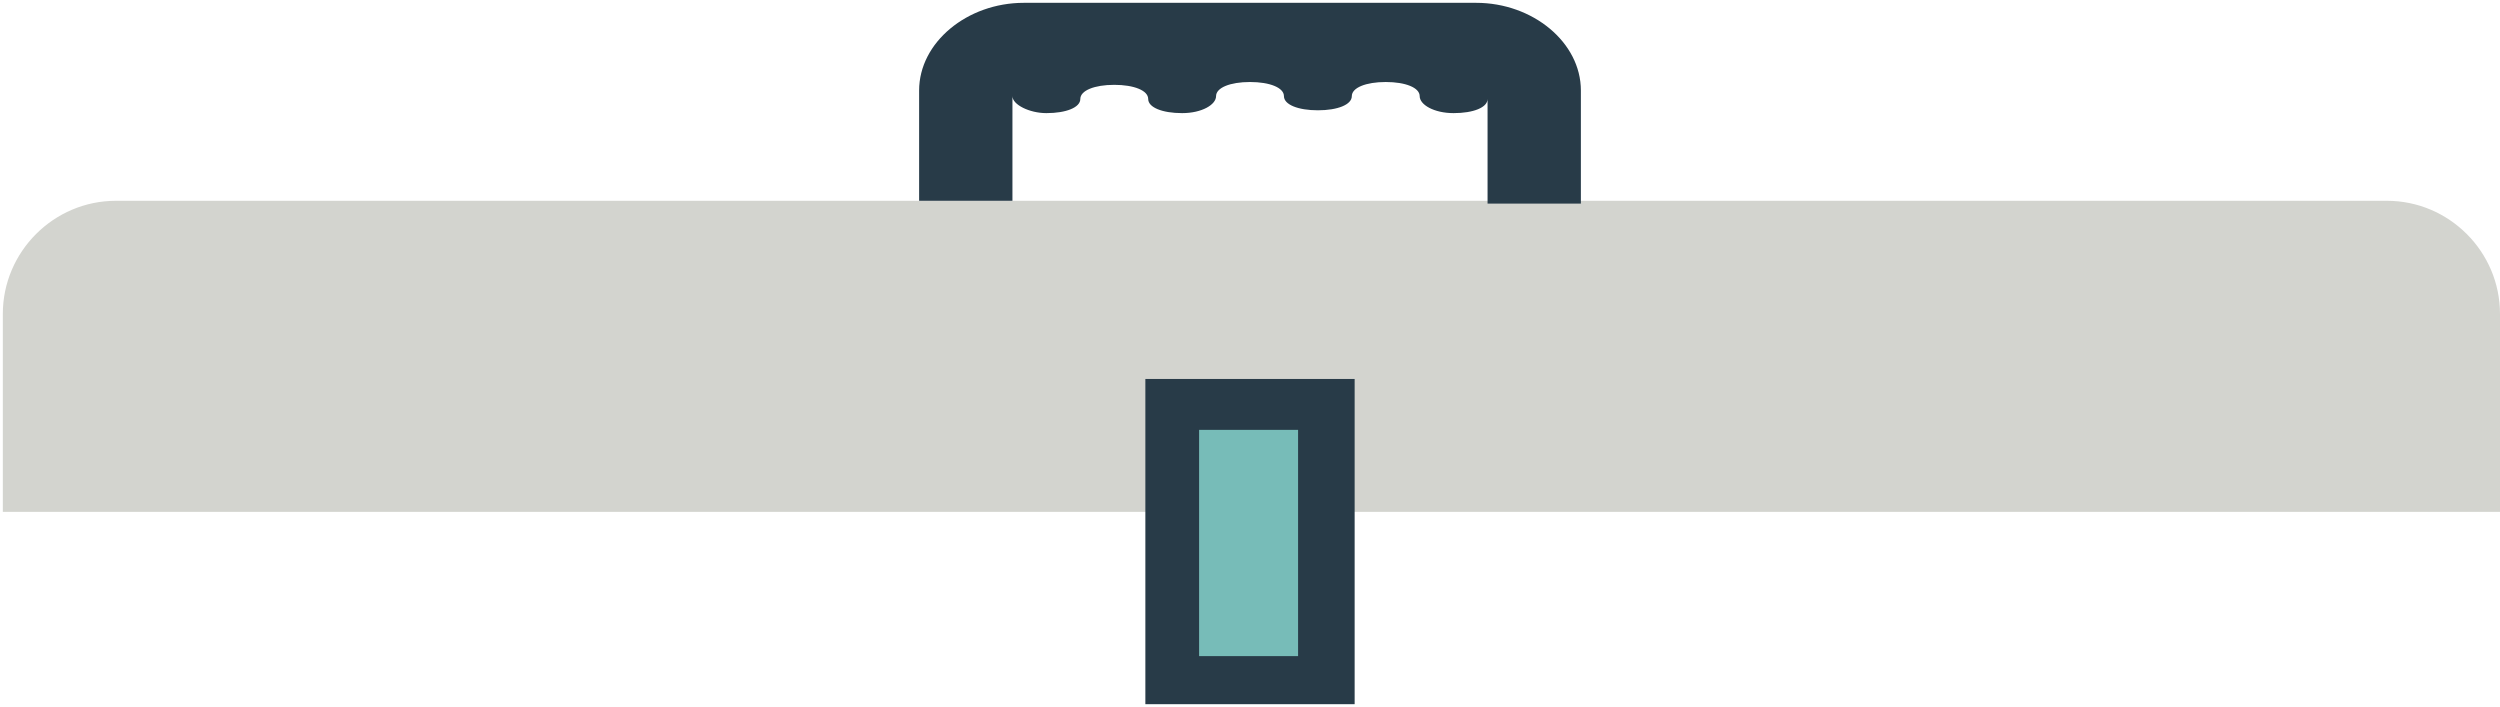 <?xml version="1.0" encoding="utf-8"?>
<!-- Generator: Adobe Illustrator 21.1.0, SVG Export Plug-In . SVG Version: 6.00 Build 0)  -->
<svg version="1.1" id="Layer_1" xmlns="http://www.w3.org/2000/svg" xmlns:xlink="http://www.w3.org/1999/xlink" x="0px" y="0px"
	 viewBox="0 0 88.4 25" style="enable-background:new 0 0 88.4 25;" xml:space="preserve">
<style type="text/css">
	.st0{fill:#D3D4CF;}
	.st1{fill:#283B48;}
	.st2{fill:#77BCB8;}
</style>
<path class="st0" d="M88.3,18.1H0.1v-7c0-2.2,1.8-4,4-4h80.3c2.2,0,4,1.8,4,4V18.1z"/>
<rect x="40.5" y="13.4" class="st1" width="7.4" height="11.5"/>
<rect x="42.4" y="15.2" class="st2" width="3.5" height="8"/>
<path class="st1" d="M55.9,7.1V3.2c0-1.7-1.7-3.1-3.7-3.1H36.2c-2,0-3.7,1.4-3.7,3.1v3.9h3.3V3.4C35.8,3.7,36.4,4,37,4
	c0.7,0,1.2-0.2,1.2-0.5s0.5-0.5,1.2-0.5c0.7,0,1.2,0.2,1.2,0.5S41.1,4,41.8,4C42.5,4,43,3.7,43,3.4s0.5-0.5,1.2-0.5
	c0.7,0,1.2,0.2,1.2,0.5h0c0,0.3,0.5,0.5,1.2,0.5c0.7,0,1.2-0.2,1.2-0.5s0.5-0.5,1.2-0.5c0.7,0,1.2,0.2,1.2,0.5S50.7,4,51.4,4
	c0.7,0,1.2-0.2,1.2-0.5v3.7H55.9z"/>
</svg>
